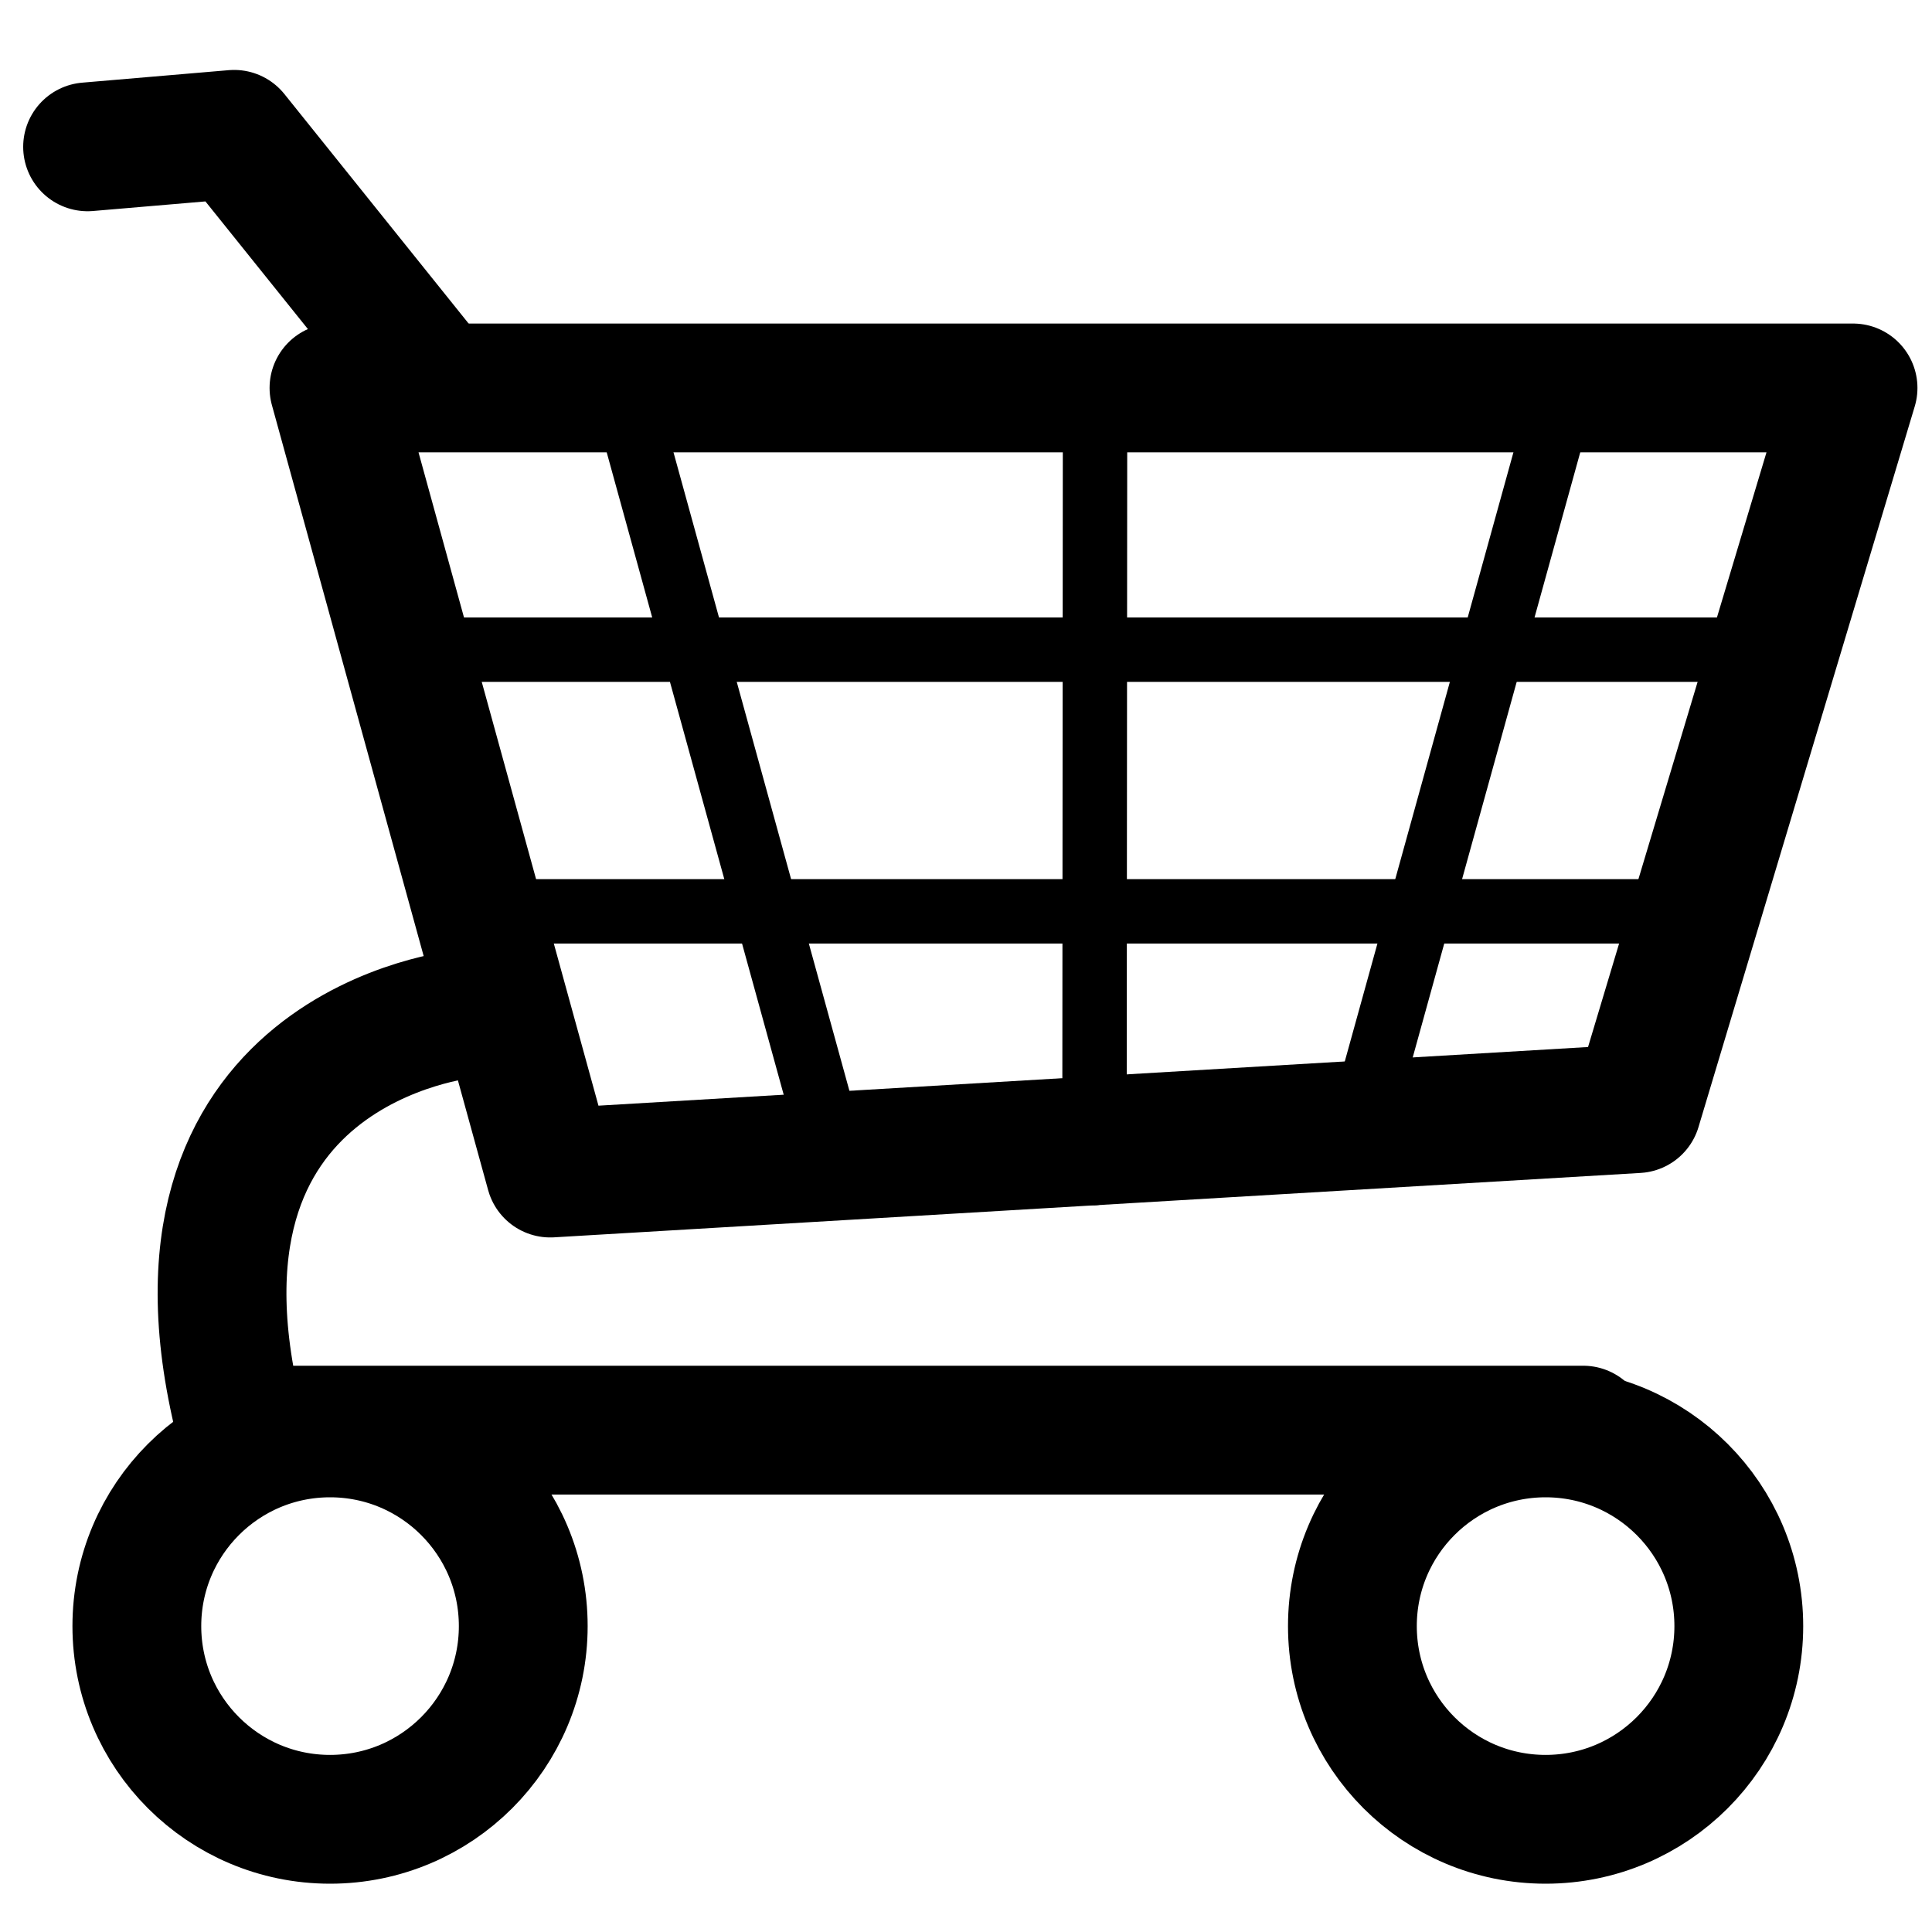 <?xml version="1.0" encoding="utf-8"?>
<!-- Generator: Adobe Illustrator 16.0.0, SVG Export Plug-In . SVG Version: 6.00 Build 0)  -->
<!DOCTYPE svg PUBLIC "-//W3C//DTD SVG 1.1//EN" "http://www.w3.org/Graphics/SVG/1.1/DTD/svg11.dtd">
<svg version="1.1" id="Layer_1" xmlns="http://www.w3.org/2000/svg" xmlns:xlink="http://www.w3.org/1999/xlink" x="0px" y="0px"
	 width="30px" height="30px" viewBox="-0.75 -2.906 30 30" enable-background="new -0.75 -2.906 30 30" xml:space="preserve">
<path fill="none" stroke="#000000" stroke-width="2" stroke-linecap="round" stroke-linejoin="round" stroke-miterlimit="10" d="
	M5.841,2.861L2.886-0.82L0.61-0.626"/>
<path fill="none" stroke="#000000" stroke-width="2" stroke-linecap="round" stroke-miterlimit="10" d="M23.834,19.301H3
	c-1.567-5.978,3.471-6.462,3.471-6.462"/>
<circle fill="none" stroke="#000000" stroke-width="2" stroke-linecap="round" stroke-miterlimit="10" cx="4.375" cy="22.344" r="3"/>
<circle fill="none" stroke="#000000" stroke-width="2" stroke-linecap="round" stroke-miterlimit="10" cx="23.25" cy="22.344" r="3"/>
<polygon fill="none" stroke="#000000" stroke-width="2" stroke-linecap="round" stroke-linejoin="round" stroke-miterlimit="10" points="
	24.666,14.309 7.794,15.309 4.436,3.118 28.024,3.118 "/>
<line fill="none" stroke="#000000" stroke-linecap="round" stroke-miterlimit="10" x1="25.785" y1="11.245" x2="6.675" y2="11.245"/>
<line fill="none" stroke="#000000" stroke-linecap="round" stroke-miterlimit="10" x1="5.662" y1="7.182" x2="26.669" y2="7.182"/>
<line fill="none" stroke="#000000" stroke-linecap="round" stroke-miterlimit="10" x1="12.273" y1="15.309" x2="8.914" y2="3.118"/>
<line fill="none" stroke="#000000" stroke-linecap="round" stroke-miterlimit="10" x1="23.546" y1="3.118" x2="20.372" y2="14.582"/>
<line fill="none" stroke="#000000" stroke-linecap="round" stroke-miterlimit="10" x1="16.245" y1="15.309" x2="16.254" y2="3.118"/>
</svg>
